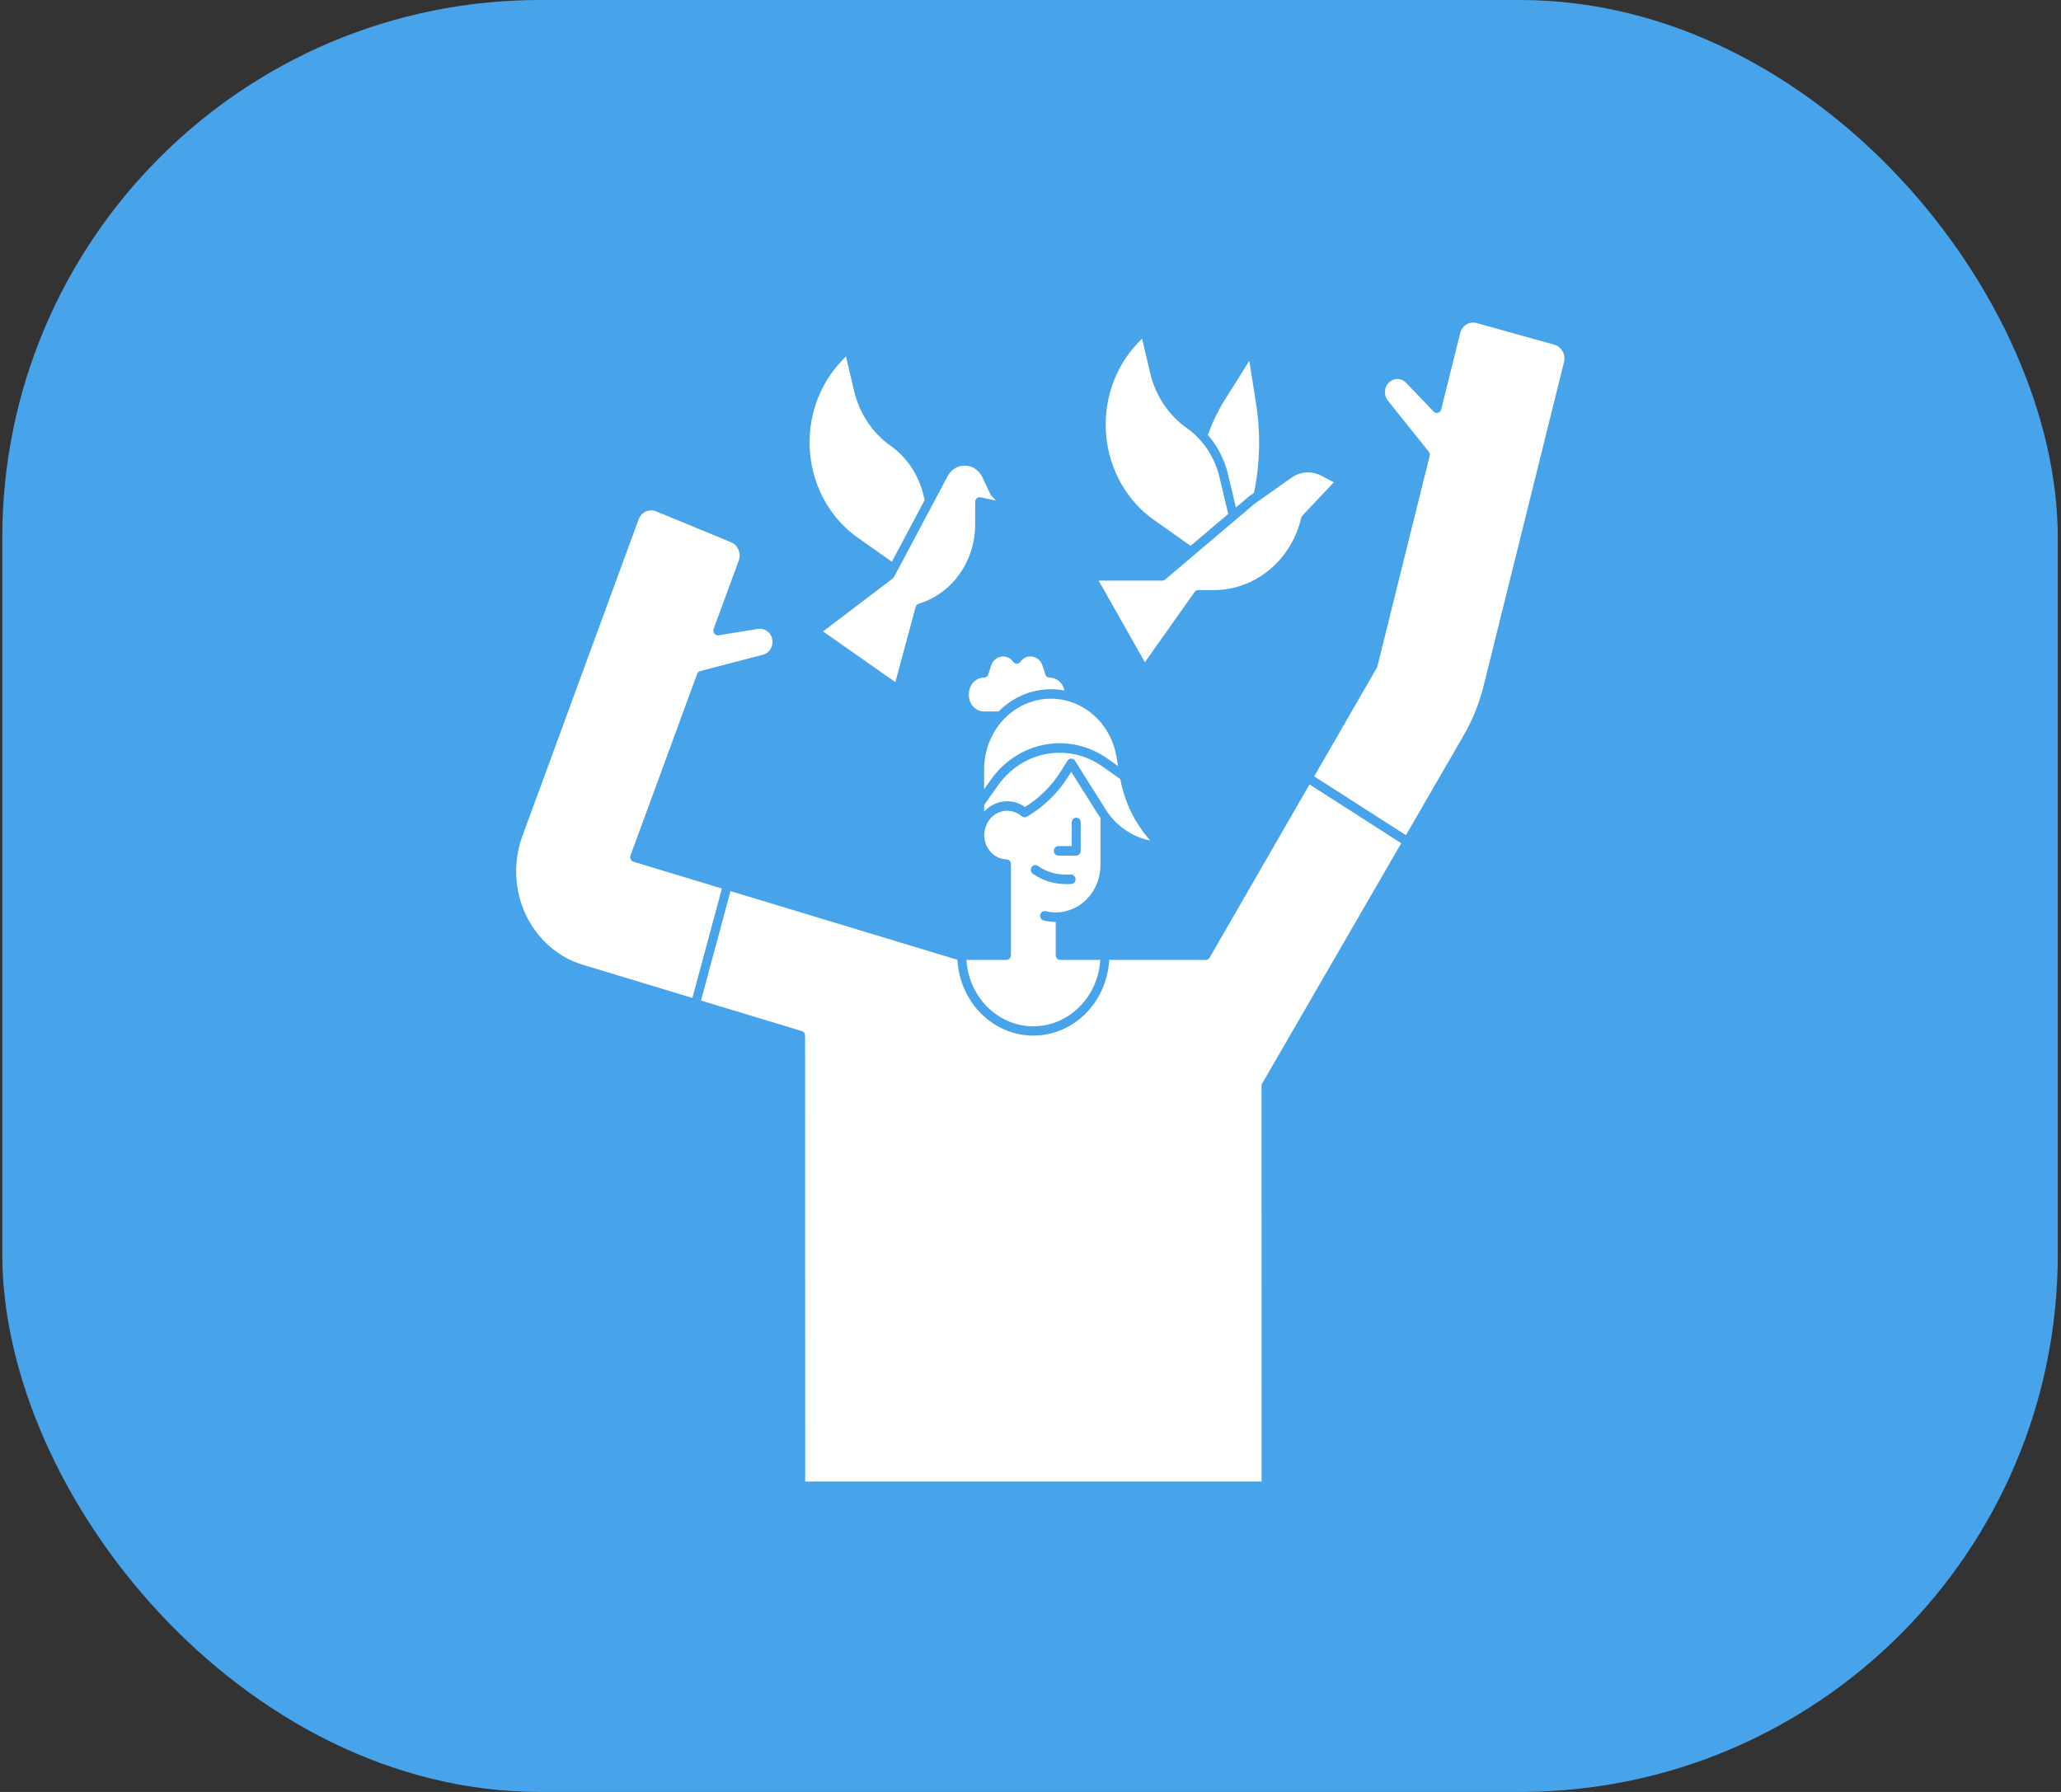 <svg width="115" height="100" viewBox="0 0 115 100" fill="none" xmlns="http://www.w3.org/2000/svg">
<rect x="0" y="0" width="115" height="100" fill="#333333" stroke="none"/>
<rect x="0.128" width="114.692" height="100" rx="30" fill="#47A4EA"/>
<path d="M66.656 33.036C66.703 32.969 66.776 32.93 66.855 32.93H67.731C68.852 32.931 69.941 32.535 70.825 31.804C71.708 31.073 72.335 30.049 72.606 28.896C72.617 28.85 72.639 28.808 72.671 28.774L74.424 26.916L73.728 26.547L73.727 26.548C73.466 26.409 73.174 26.346 72.882 26.366C72.59 26.385 72.308 26.485 72.064 26.657L69.999 28.116L65.014 32.343H65.013C64.969 32.38 64.914 32.401 64.858 32.401H61.303L63.882 36.955L66.656 33.036Z" fill="white"/>
<path d="M64.382 29.011L66.434 30.461L68.532 28.683L68.049 26.642C67.783 25.514 67.131 24.532 66.218 23.888C65.202 23.171 64.475 22.078 64.179 20.823L63.724 18.894L63.462 19.171V19.171C62.184 20.526 61.547 22.416 61.725 24.321C61.904 26.227 62.878 27.948 64.382 29.011H64.382Z" fill="white"/>
<path d="M68.533 26.514L68.96 28.32L69.697 27.696C69.703 27.691 69.709 27.686 69.715 27.682L69.971 27.501H69.971C70.308 25.866 70.347 24.178 70.086 22.528L69.71 20.138L68.35 22.301V22.3C67.963 22.917 67.644 23.579 67.4 24.273C67.949 24.908 68.338 25.678 68.534 26.514L68.533 26.514Z" fill="white"/>
<path d="M49.813 32.285L45.925 35.237L49.958 38.067L51.092 33.871C51.116 33.783 51.181 33.714 51.265 33.69C52.169 33.417 52.965 32.84 53.533 32.046C54.101 31.252 54.41 30.283 54.412 29.287V28.012C54.412 27.933 54.446 27.858 54.504 27.808C54.562 27.758 54.638 27.737 54.711 27.753L55.567 27.934L55.317 27.67C55.298 27.649 55.282 27.626 55.27 27.601L54.81 26.626C54.624 26.232 54.245 25.983 53.829 25.983C53.413 25.983 53.034 26.232 52.848 26.626L49.885 32.199C49.867 32.233 49.843 32.262 49.813 32.285Z" fill="white"/>
<path d="M47.86 30.003L49.764 31.349L51.592 27.911L51.527 27.634C51.261 26.507 50.607 25.525 49.695 24.88C48.679 24.163 47.953 23.07 47.658 21.816L47.202 19.887L46.941 20.165C45.662 21.518 45.023 23.409 45.202 25.315C45.38 27.222 46.355 28.942 47.86 30.004L47.86 30.003Z" fill="white"/>
<path d="M58.342 50.85C59.084 51.032 59.864 50.845 60.46 50.343C61.056 49.842 61.403 49.079 61.404 48.272V45.697C61.405 45.684 61.406 45.67 61.408 45.657C61.361 45.591 61.315 45.523 61.271 45.453L59.774 43.073L59.611 43.331H59.611C59.02 44.268 58.225 45.04 57.292 45.581C57.202 45.633 57.092 45.622 57.013 45.553C56.647 45.234 56.143 45.156 55.706 45.35C55.268 45.545 54.968 45.98 54.926 46.481C54.923 46.52 54.921 46.56 54.921 46.601C54.917 47.337 55.471 47.941 56.166 47.956C56.302 47.96 56.41 48.077 56.409 48.22V53.304C56.409 53.375 56.383 53.442 56.336 53.491C56.289 53.541 56.226 53.569 56.159 53.569H53.923C54.007 54.921 54.737 56.134 55.859 56.785C56.98 57.437 58.337 57.437 59.459 56.785C60.58 56.134 61.31 54.921 61.395 53.569H59.157C59.019 53.569 58.907 53.45 58.907 53.304V51.448C58.679 51.448 58.452 51.42 58.23 51.366C58.095 51.333 58.012 51.191 58.042 51.048C58.074 50.906 58.208 50.817 58.342 50.85L58.342 50.85ZM59.051 47.218H59.8V45.895C59.8 45.749 59.912 45.63 60.05 45.63C60.188 45.63 60.3 45.749 60.3 45.895V47.483C60.3 47.553 60.273 47.62 60.227 47.67C60.18 47.719 60.116 47.747 60.05 47.747H59.051C58.913 47.747 58.802 47.629 58.802 47.483C58.802 47.337 58.913 47.218 59.051 47.218ZM57.631 48.763C57.516 48.683 57.483 48.519 57.558 48.397C57.634 48.274 57.789 48.24 57.904 48.32C58.363 48.637 58.899 48.806 59.446 48.806H59.766H59.765C59.903 48.806 60.015 48.925 60.015 49.071C60.015 49.217 59.903 49.335 59.765 49.335H59.446H59.446C58.801 49.336 58.17 49.137 57.631 48.763Z" fill="white"/>
<path d="M64.184 46.907C63.331 45.956 62.751 44.768 62.512 43.48L61.51 42.773H61.51C60.596 42.127 59.483 41.877 58.4 42.073C57.318 42.27 56.347 42.898 55.687 43.83L54.912 44.926V45.298C55.202 44.977 55.59 44.775 56.007 44.727C56.423 44.679 56.843 44.788 57.192 45.035C57.994 44.54 58.68 43.857 59.196 43.039L59.566 42.45C59.612 42.377 59.69 42.332 59.773 42.332C59.857 42.332 59.935 42.376 59.981 42.45L61.687 45.161C62.261 46.077 63.163 46.708 64.184 46.907Z" fill="white"/>
<path d="M54.912 42.938V44.043L55.289 43.511C56.025 42.471 57.108 41.769 58.317 41.55C59.525 41.33 60.767 41.61 61.788 42.331L62.388 42.755L62.302 42.245L62.302 42.245C62.082 40.938 61.257 39.836 60.107 39.312C58.956 38.788 57.633 38.912 56.587 39.642C55.542 40.372 54.912 41.611 54.912 42.938Z" fill="white"/>
<path d="M67.495 53.443C67.449 53.521 67.368 53.569 67.281 53.569H61.895C61.807 55.109 60.979 56.494 59.704 57.237C58.428 57.981 56.881 57.979 55.606 57.233C54.331 56.487 53.507 55.101 53.421 53.561C53.417 53.56 53.413 53.561 53.41 53.559L40.761 49.73L39.115 55.836L44.743 57.541V57.541C44.85 57.573 44.924 57.677 44.924 57.795L44.928 82.676H70.393L70.39 60.604C70.39 60.555 70.403 60.507 70.427 60.465L78.186 47.057L73.069 43.776L67.495 53.443Z" fill="white"/>
<path d="M87.192 19.607C87.092 19.424 86.927 19.291 86.734 19.238L82.39 18.026C82.198 17.973 81.993 18.002 81.821 18.108C81.649 18.214 81.524 18.388 81.474 18.593L80.416 22.85C80.394 22.941 80.327 23.012 80.241 23.037C80.155 23.062 80.063 23.037 80 22.971L78.454 21.36L78.454 21.361C78.191 21.085 77.769 21.079 77.498 21.346C77.227 21.613 77.201 22.059 77.441 22.358L79.722 25.205L79.721 25.206C79.774 25.271 79.793 25.36 79.772 25.444L76.856 37.191C76.85 37.216 76.84 37.24 76.827 37.262L73.33 43.326L78.448 46.607L81.672 41.035C82.166 40.18 82.54 39.252 82.781 38.281L87.268 20.208C87.32 20.005 87.292 19.788 87.192 19.606L87.192 19.607Z" fill="white"/>
<path d="M35.345 48.09C35.278 48.07 35.221 48.02 35.19 47.953C35.159 47.887 35.156 47.809 35.181 47.74L38.898 37.611H38.898C38.927 37.53 38.992 37.47 39.071 37.449L42.579 36.534C42.938 36.44 43.165 36.063 43.093 35.678C43.02 35.293 42.675 35.037 42.309 35.096L40.091 35.453C40.003 35.467 39.914 35.43 39.858 35.357C39.803 35.283 39.788 35.184 39.82 35.096L41.219 31.287C41.368 30.878 41.177 30.419 40.791 30.26L36.603 28.533C36.418 28.457 36.212 28.462 36.03 28.546C35.848 28.631 35.706 28.789 35.634 28.986L29.149 46.657C28.627 48.079 28.695 49.669 29.334 51.035C29.975 52.401 31.128 53.418 32.512 53.837L38.634 55.691L40.281 49.585L35.345 48.09Z" fill="white"/>
<path d="M55.3 37.148L55.148 37.632C55.114 37.741 55.018 37.814 54.911 37.814C54.444 37.814 54.065 38.215 54.064 38.711V38.807C54.065 39.302 54.444 39.703 54.911 39.703H55.724C56.699 38.713 58.063 38.279 59.391 38.536C59.313 38.116 58.965 37.814 58.562 37.814C58.454 37.814 58.359 37.741 58.325 37.633L58.172 37.148H58.171C58.077 36.839 57.804 36.631 57.498 36.635C57.276 36.633 57.066 36.744 56.936 36.935C56.889 37.002 56.815 37.041 56.736 37.041C56.658 37.041 56.584 37.002 56.537 36.935C56.379 36.712 56.117 36.6 55.858 36.645C55.599 36.689 55.384 36.882 55.301 37.147L55.3 37.148Z" fill="white"/>
</svg>
